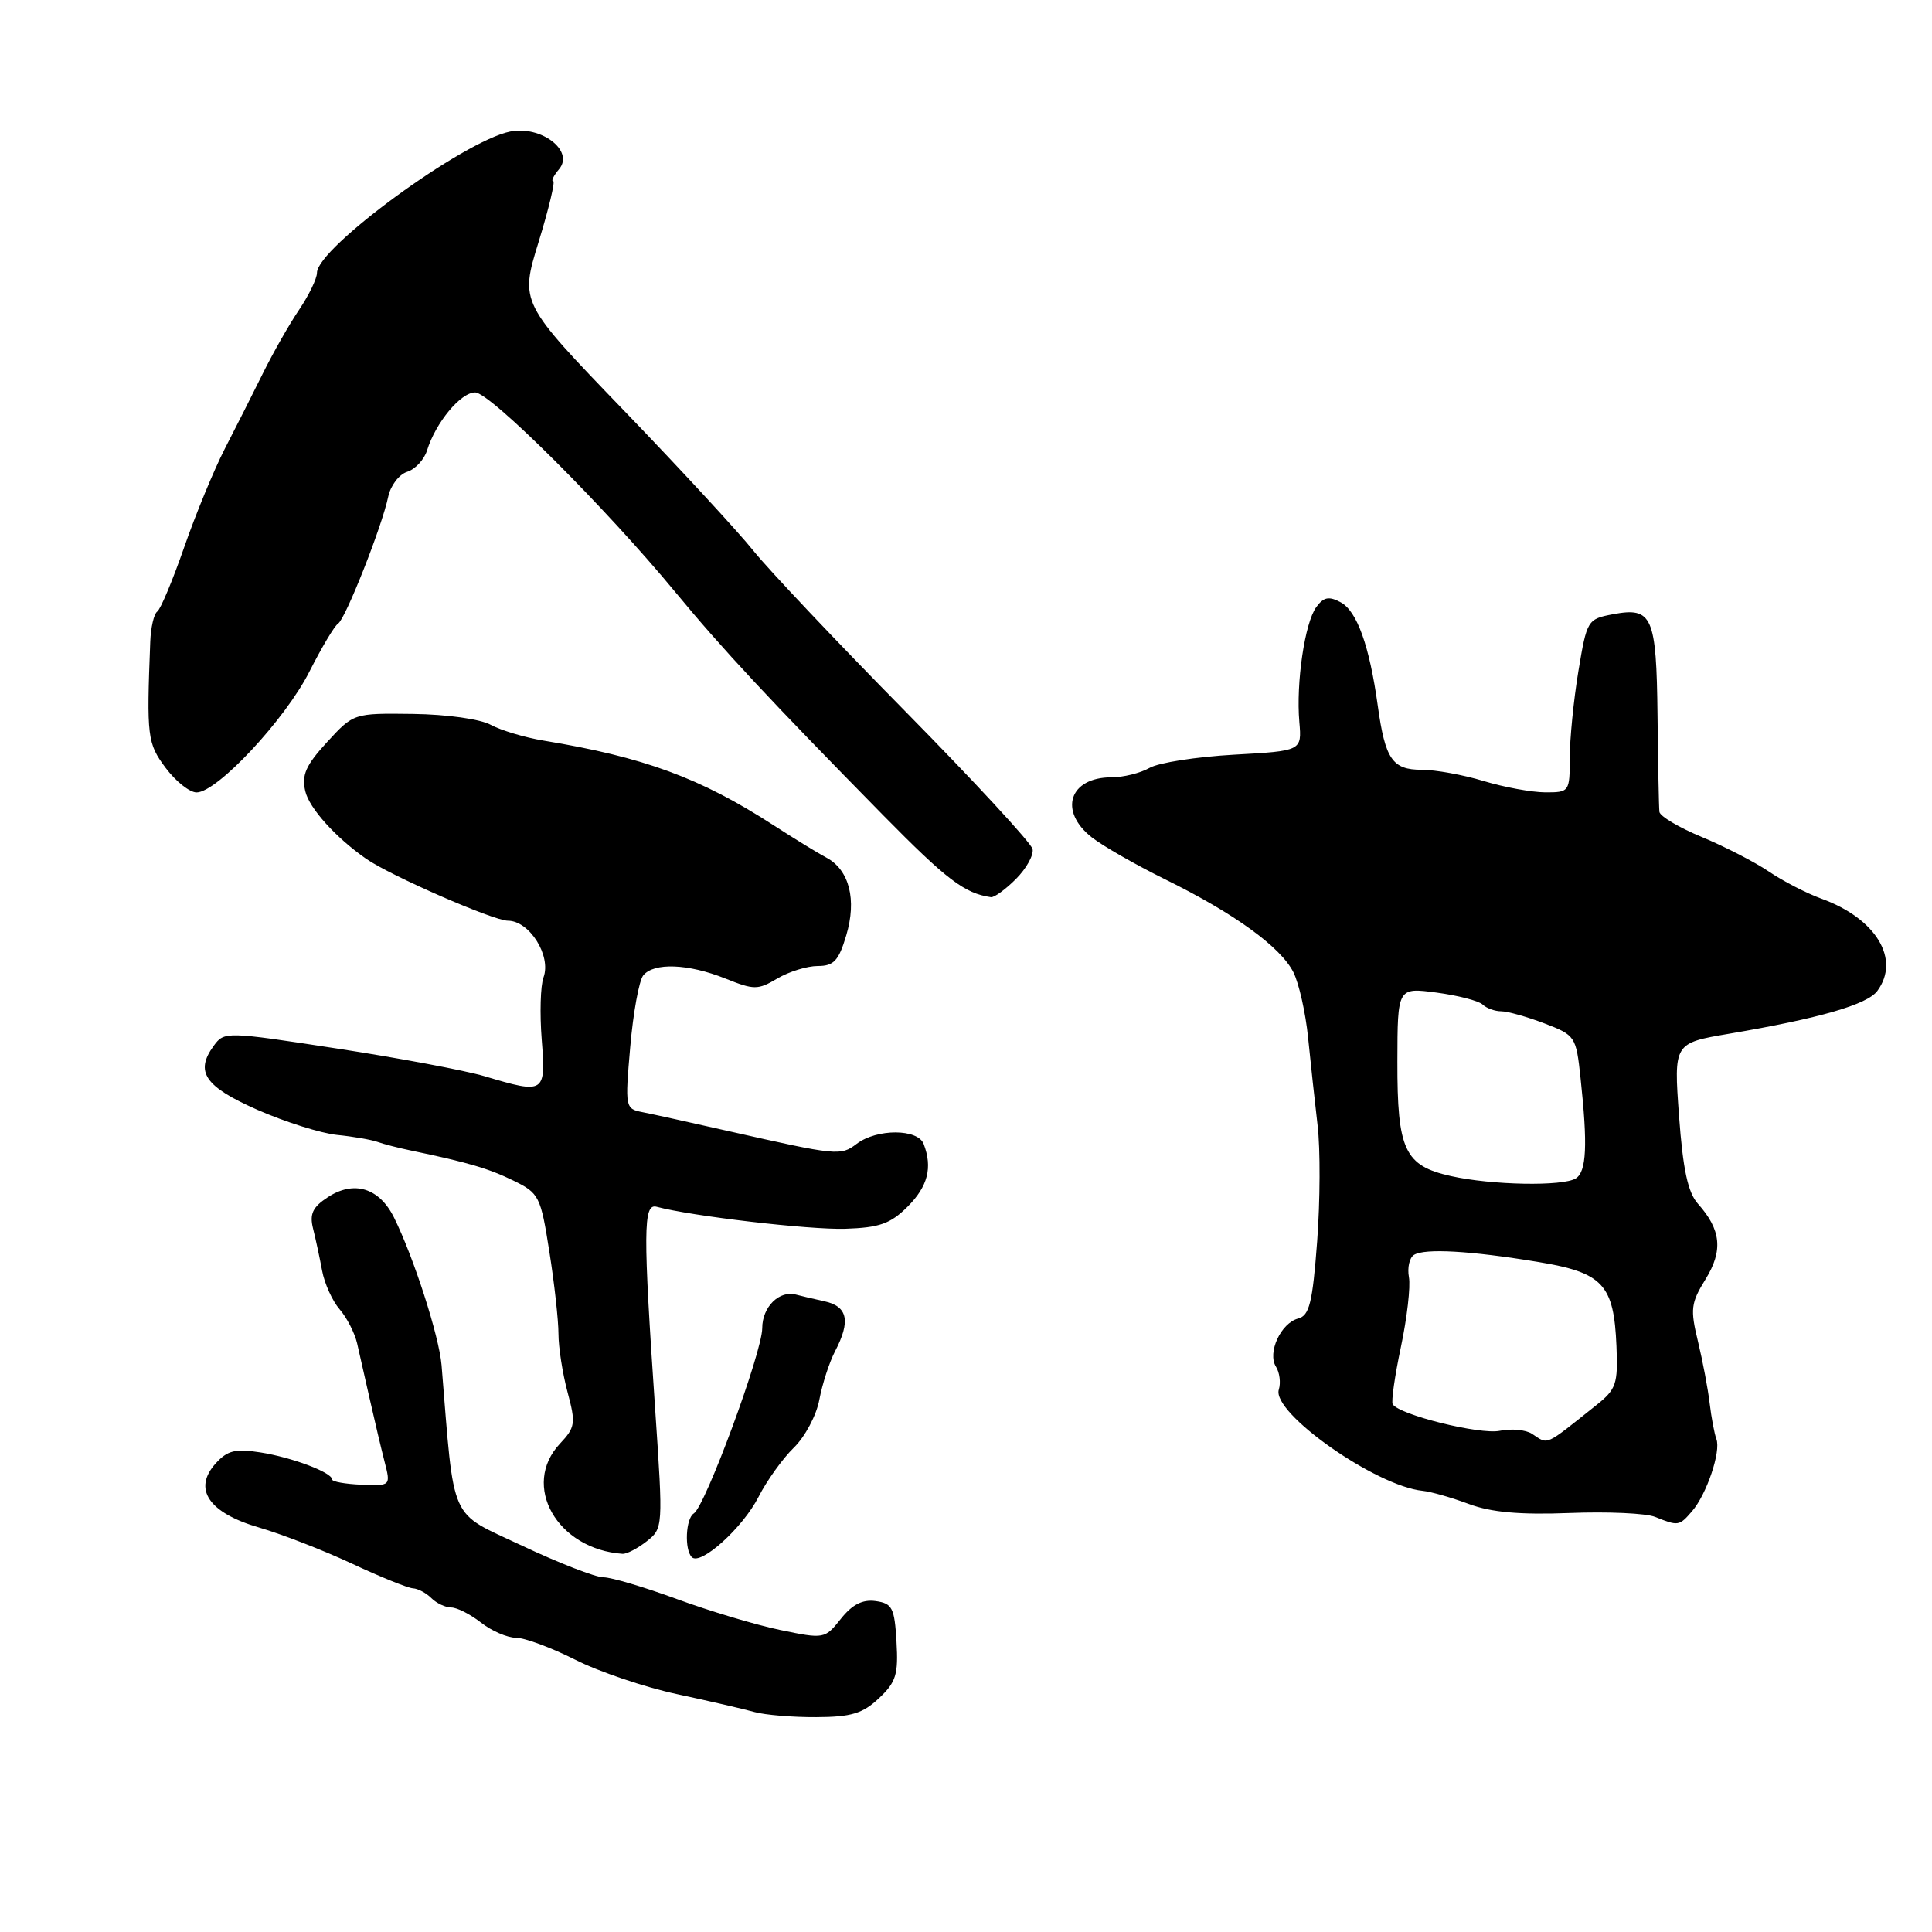 <?xml version="1.0" encoding="UTF-8" standalone="no"?>
<!DOCTYPE svg PUBLIC "-//W3C//DTD SVG 1.1//EN" "http://www.w3.org/Graphics/SVG/1.1/DTD/svg11.dtd" >
<svg xmlns="http://www.w3.org/2000/svg" xmlns:xlink="http://www.w3.org/1999/xlink" version="1.1" viewBox="0 0 256 256">
 <g >
 <path fill="currentColor"
d=" M 116.46 225.03 C 118.73 222.90 119.05 221.88 118.79 217.53 C 118.53 213.04 118.23 212.46 116.03 212.15 C 114.29 211.91 112.93 212.60 111.42 214.50 C 109.29 217.17 109.21 217.19 103.38 215.98 C 100.15 215.31 93.98 213.46 89.68 211.88 C 85.38 210.30 81.01 209.00 79.96 209.00 C 78.91 209.00 74.05 207.11 69.15 204.80 C 59.39 200.19 60.25 202.13 58.51 180.90 C 58.19 177.06 54.82 166.59 52.20 161.31 C 50.25 157.39 46.89 156.37 43.43 158.64 C 41.43 159.95 41.00 160.86 41.48 162.78 C 41.82 164.13 42.36 166.64 42.68 168.37 C 43.00 170.09 44.05 172.40 45.01 173.50 C 45.96 174.60 47.00 176.62 47.32 178.00 C 47.63 179.38 48.40 182.75 49.02 185.50 C 49.64 188.25 50.51 191.94 50.96 193.69 C 51.78 196.89 51.78 196.89 47.89 196.73 C 45.75 196.64 44.00 196.33 44.00 196.03 C 44.00 195.11 38.70 193.11 34.49 192.45 C 31.19 191.93 30.13 192.19 28.58 193.91 C 25.51 197.31 27.66 200.47 34.35 202.41 C 37.36 203.29 42.90 205.44 46.66 207.20 C 50.42 208.96 54.05 210.42 54.71 210.46 C 55.38 210.49 56.48 211.08 57.16 211.76 C 57.84 212.44 59.03 213.00 59.79 213.00 C 60.56 213.00 62.33 213.90 63.73 215.00 C 65.13 216.10 67.22 217.01 68.38 217.01 C 69.55 217.02 73.06 218.33 76.20 219.91 C 79.33 221.50 85.41 223.56 89.70 224.48 C 93.99 225.40 98.62 226.47 100.00 226.86 C 101.38 227.24 105.05 227.55 108.17 227.53 C 112.79 227.51 114.32 227.05 116.46 225.03 Z  M 100.50 198.36 C 101.60 196.20 103.71 193.26 105.18 191.83 C 106.66 190.40 108.19 187.53 108.57 185.45 C 108.96 183.38 109.89 180.52 110.63 179.09 C 112.74 175.06 112.34 173.11 109.25 172.43 C 107.74 172.10 106.05 171.70 105.50 171.55 C 103.27 170.93 101.00 173.17 101.00 175.99 C 101.00 179.16 93.45 199.60 91.93 200.54 C 90.86 201.20 90.67 205.34 91.67 206.33 C 92.83 207.49 98.42 202.44 100.50 198.36 Z  M 85.69 204.23 C 87.86 202.52 87.87 202.36 86.83 187.00 C 85.20 163.07 85.22 159.43 87.00 159.90 C 91.58 161.14 107.27 162.97 112.00 162.82 C 116.53 162.67 117.98 162.16 120.25 159.90 C 122.95 157.20 123.59 154.71 122.39 151.58 C 121.61 149.55 116.19 149.54 113.52 151.56 C 111.38 153.18 110.99 153.14 96.50 149.87 C 91.55 148.75 86.44 147.62 85.15 147.37 C 82.84 146.92 82.81 146.77 83.51 138.71 C 83.90 134.19 84.68 129.94 85.23 129.25 C 86.63 127.52 91.18 127.69 96.09 129.65 C 99.93 131.19 100.41 131.19 103.01 129.65 C 104.55 128.74 106.96 128.00 108.36 128.00 C 110.48 128.00 111.13 127.31 112.13 123.95 C 113.55 119.22 112.54 115.26 109.50 113.64 C 108.40 113.06 105.25 111.13 102.50 109.35 C 92.81 103.08 85.32 100.32 72.00 98.13 C 69.53 97.72 66.39 96.78 65.04 96.05 C 63.64 95.28 59.21 94.66 54.72 94.60 C 46.86 94.50 46.86 94.50 43.34 98.33 C 40.52 101.40 39.95 102.69 40.45 104.83 C 40.97 107.09 44.49 110.99 48.51 113.79 C 51.73 116.04 65.39 122.00 67.30 122.00 C 70.15 122.00 73.07 126.64 72.02 129.50 C 71.61 130.60 71.51 134.31 71.78 137.75 C 72.34 144.89 72.19 144.99 64.19 142.60 C 61.61 141.84 52.80 140.18 44.62 138.93 C 29.97 136.68 29.71 136.67 28.33 138.56 C 25.79 142.03 27.12 143.98 34.14 147.07 C 37.79 148.67 42.52 150.16 44.64 150.38 C 46.76 150.59 49.17 151.01 50.00 151.30 C 50.83 151.60 52.85 152.12 54.50 152.46 C 62.06 154.04 64.74 154.83 68.04 156.44 C 71.43 158.10 71.64 158.50 72.79 165.84 C 73.46 170.06 74.00 174.97 74.00 176.74 C 74.00 178.52 74.54 181.99 75.20 184.46 C 76.31 188.59 76.23 189.13 74.20 191.29 C 69.00 196.82 73.82 205.30 82.50 205.89 C 83.05 205.92 84.48 205.18 85.69 204.23 Z  M 224.20 200.25 C 226.14 198.01 228.06 192.32 227.43 190.68 C 227.17 189.99 226.77 187.87 226.54 185.96 C 226.32 184.06 225.62 180.36 224.99 177.75 C 223.95 173.47 224.05 172.65 225.99 169.51 C 228.34 165.71 228.06 162.94 224.98 159.50 C 223.66 158.02 223.00 154.98 222.48 147.86 C 221.78 138.22 221.78 138.22 229.14 136.97 C 241.08 134.94 247.42 133.11 248.75 131.31 C 251.86 127.11 248.59 121.70 241.35 119.08 C 239.39 118.37 236.26 116.76 234.39 115.49 C 232.53 114.23 228.53 112.17 225.50 110.91 C 222.48 109.66 219.94 108.15 219.88 107.57 C 219.81 106.98 219.70 101.24 219.63 94.80 C 219.48 81.63 218.95 80.41 213.72 81.39 C 210.35 82.03 210.27 82.16 209.14 88.96 C 208.51 92.77 208.00 97.94 208.00 100.44 C 208.00 104.92 207.94 105.00 204.75 104.99 C 202.96 104.98 199.29 104.31 196.59 103.49 C 193.89 102.67 190.19 102.00 188.38 102.00 C 184.50 102.00 183.55 100.62 182.56 93.50 C 181.46 85.57 179.81 80.97 177.65 79.81 C 176.08 78.97 175.39 79.11 174.41 80.45 C 172.89 82.53 171.72 90.49 172.17 95.67 C 172.50 99.50 172.50 99.50 163.50 100.00 C 158.55 100.28 153.52 101.06 152.32 101.75 C 151.11 102.44 148.84 103.00 147.27 103.00 C 141.69 103.00 140.23 107.46 144.66 110.95 C 146.13 112.10 150.52 114.61 154.41 116.53 C 163.57 121.04 169.68 125.47 171.38 128.82 C 172.12 130.30 173.00 134.20 173.33 137.50 C 173.66 140.80 174.23 146.03 174.59 149.13 C 174.96 152.23 174.93 159.15 174.53 164.50 C 173.92 172.62 173.50 174.32 172.02 174.71 C 169.72 175.31 167.91 179.24 169.07 181.09 C 169.56 181.87 169.73 183.23 169.45 184.13 C 168.49 187.20 182.29 196.91 188.50 197.54 C 189.60 197.65 192.36 198.44 194.64 199.29 C 197.60 200.39 201.38 200.73 207.96 200.48 C 213.01 200.28 218.13 200.51 219.32 201.00 C 222.38 202.23 222.51 202.21 224.20 200.25 Z  M 134.61 116.48 C 136.00 115.09 136.99 113.30 136.82 112.50 C 136.64 111.70 129.06 103.50 119.97 94.27 C 110.88 85.05 101.83 75.47 99.85 73.00 C 97.88 70.53 90.11 62.11 82.58 54.30 C 68.89 40.10 68.89 40.10 71.37 32.05 C 72.73 27.62 73.59 24.00 73.30 24.00 C 73.00 24.00 73.36 23.27 74.10 22.39 C 76.10 19.97 71.70 16.61 67.60 17.43 C 61.40 18.67 42.00 32.86 42.00 36.15 C 42.00 36.91 40.94 39.10 39.65 41.02 C 38.35 42.93 36.18 46.75 34.82 49.50 C 33.46 52.25 31.19 56.75 29.77 59.50 C 28.36 62.25 25.94 68.10 24.41 72.50 C 22.88 76.90 21.27 80.75 20.83 81.04 C 20.40 81.34 19.98 83.14 19.91 85.04 C 19.42 97.64 19.52 98.49 21.95 101.75 C 23.29 103.54 25.13 105.00 26.05 105.00 C 28.77 105.00 37.81 95.31 41.00 88.99 C 42.63 85.78 44.33 82.91 44.80 82.63 C 45.77 82.02 50.61 69.79 51.44 65.82 C 51.75 64.34 52.88 62.86 53.95 62.52 C 55.02 62.18 56.20 60.91 56.58 59.70 C 57.73 55.99 61.04 52.00 62.96 52.00 C 64.94 52.00 80.32 67.34 89.52 78.50 C 95.70 85.99 101.88 92.62 117.06 108.06 C 125.46 116.59 127.80 118.37 131.30 118.88 C 131.73 118.95 133.23 117.86 134.61 116.48 Z  M 203.00 189.99 C 202.18 189.45 200.25 189.27 198.72 189.59 C 196.13 190.13 185.41 187.48 184.54 186.07 C 184.33 185.72 184.82 182.30 185.63 178.47 C 186.44 174.64 186.92 170.48 186.69 169.23 C 186.46 167.98 186.76 166.65 187.36 166.28 C 188.79 165.39 194.83 165.73 203.77 167.21 C 212.41 168.63 213.85 170.18 214.19 178.38 C 214.40 183.38 214.16 184.09 211.52 186.19 C 204.55 191.74 205.22 191.44 203.00 189.99 Z  M 192.23 155.83 C 186.11 154.46 185.14 152.39 185.16 140.67 C 185.18 130.84 185.18 130.84 190.34 131.52 C 193.18 131.90 195.93 132.61 196.45 133.10 C 196.97 133.60 198.08 134.00 198.92 134.00 C 199.75 134.00 202.32 134.72 204.63 135.60 C 208.74 137.17 208.84 137.32 209.43 142.85 C 210.39 151.75 210.22 155.24 208.81 156.14 C 207.10 157.22 197.66 157.05 192.23 155.83 Z "/>
</g>
</svg>